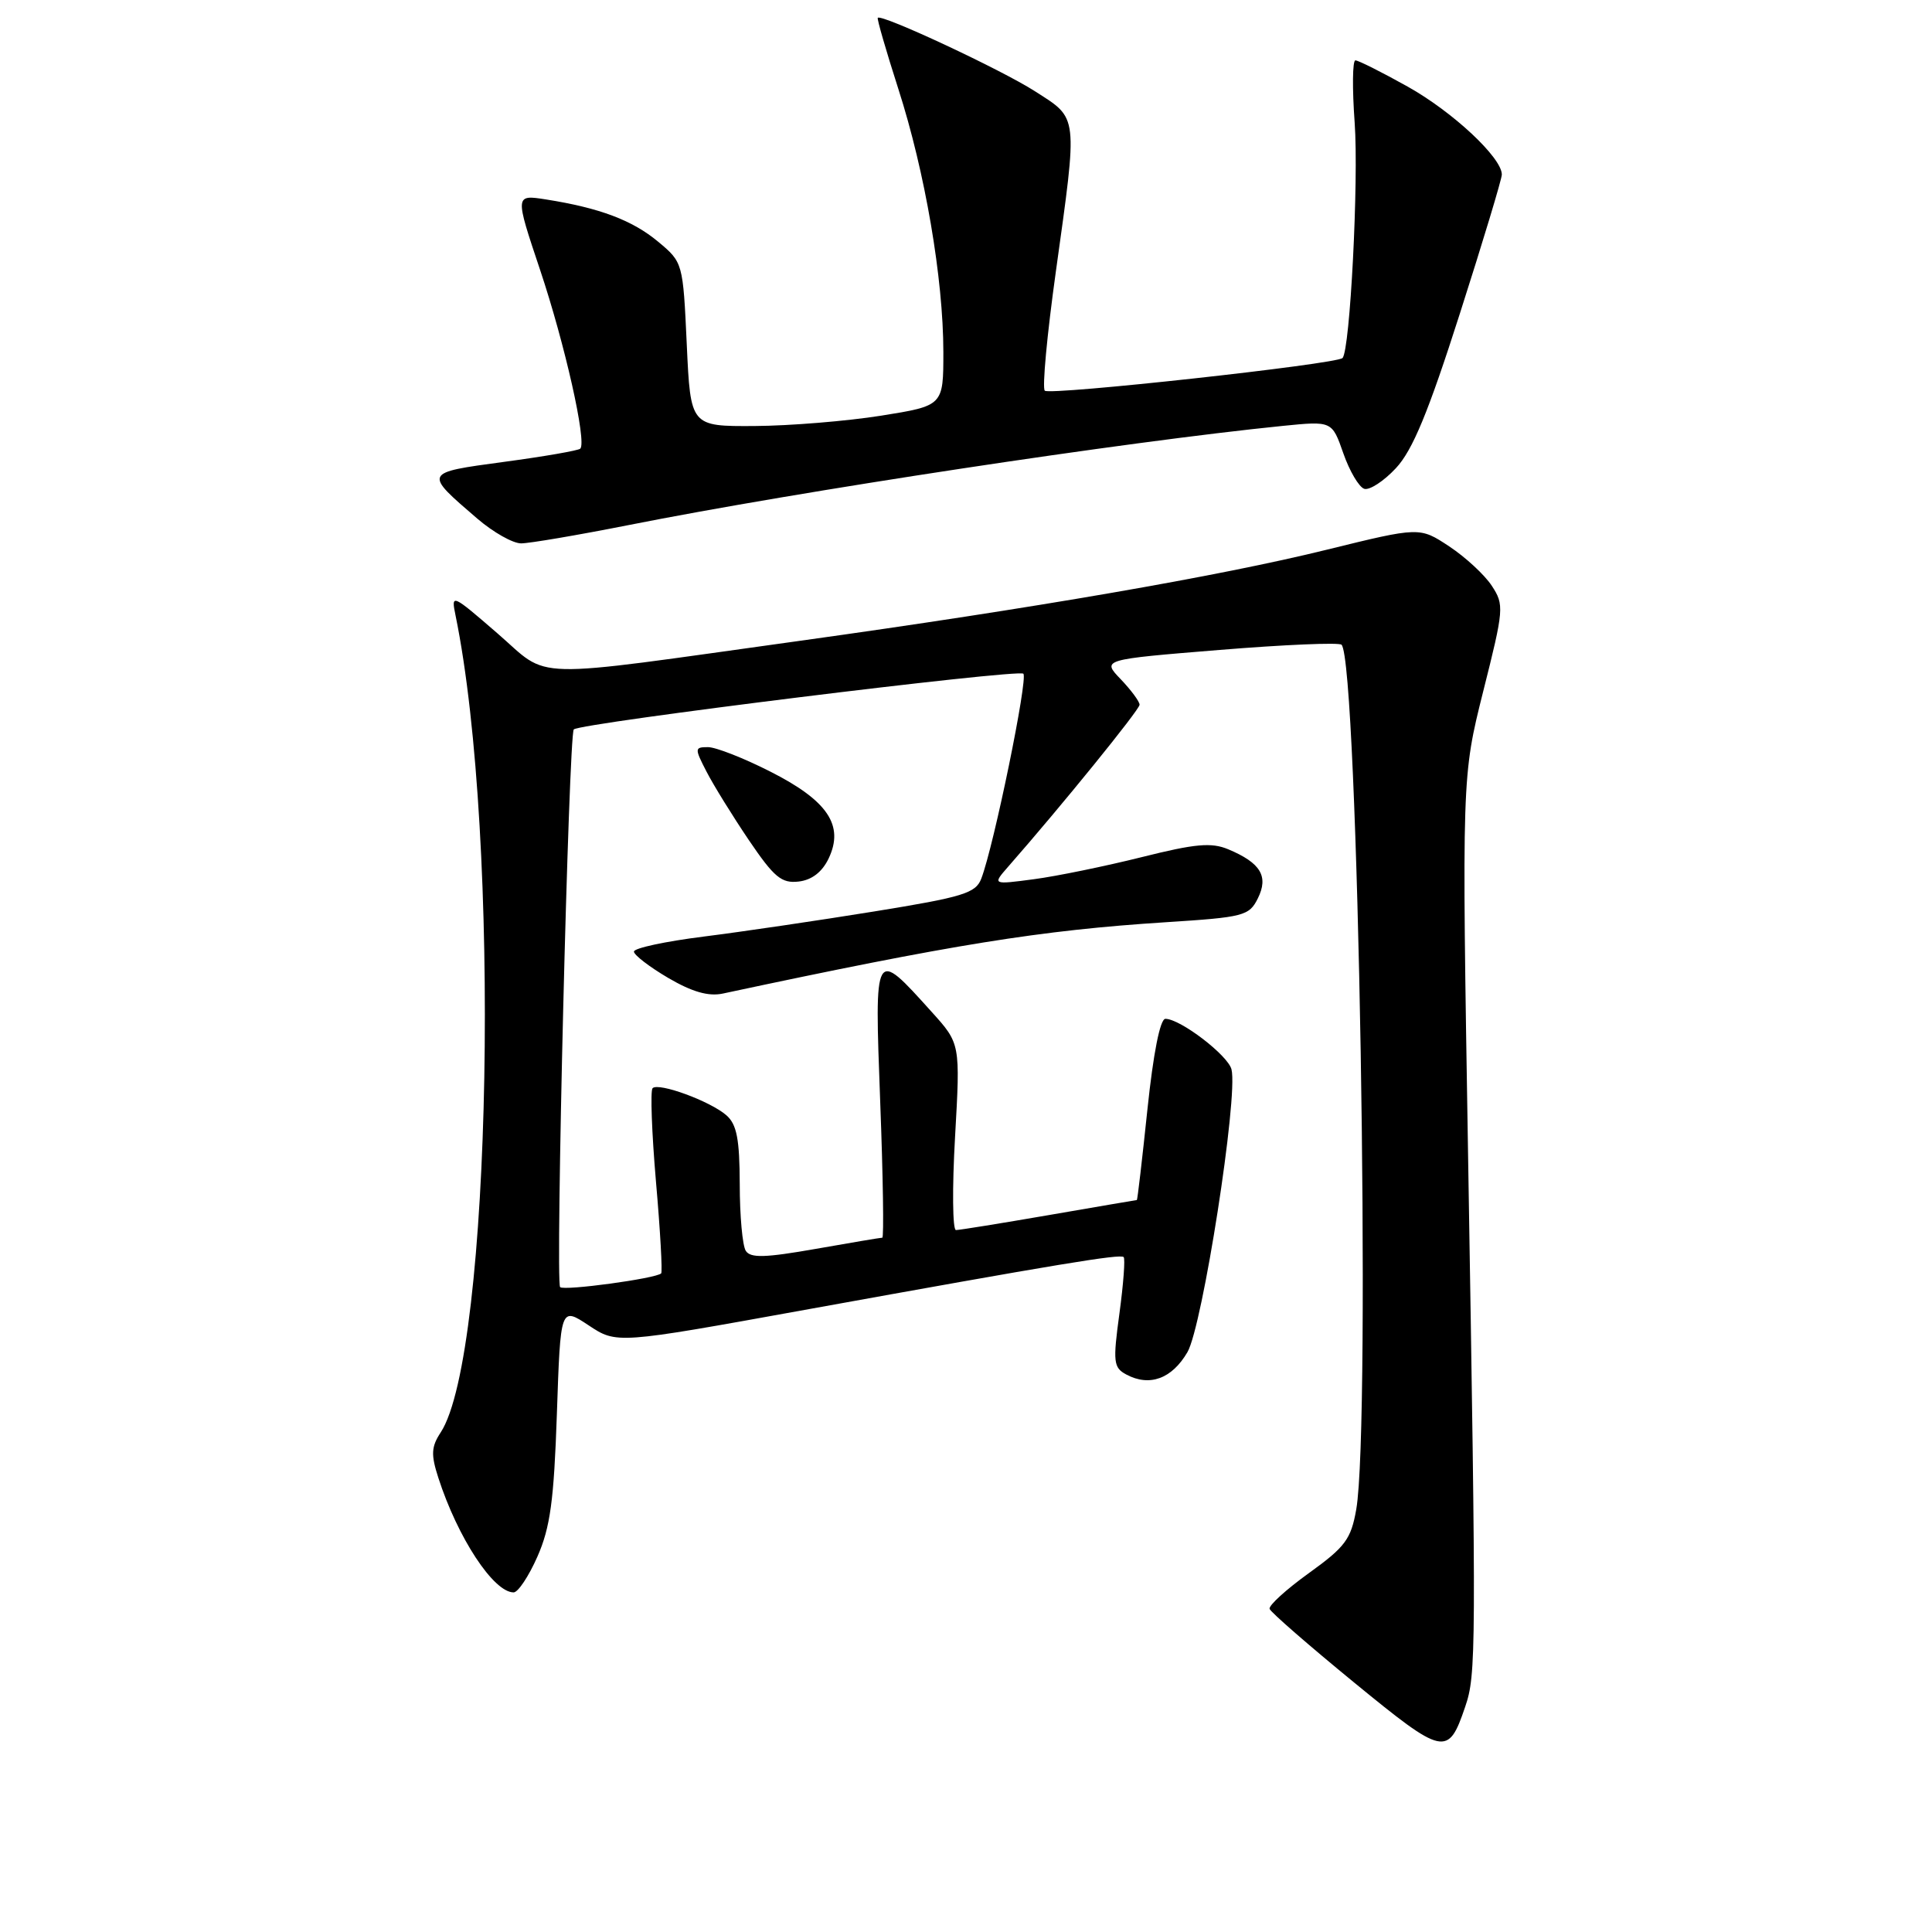 <?xml version="1.0" encoding="UTF-8" standalone="no"?>
<!DOCTYPE svg PUBLIC "-//W3C//DTD SVG 1.1//EN" "http://www.w3.org/Graphics/SVG/1.1/DTD/svg11.dtd" >
<svg xmlns="http://www.w3.org/2000/svg" xmlns:xlink="http://www.w3.org/1999/xlink" version="1.1" viewBox="0 0 256 256">
 <g >
 <path fill="currentColor"
d=" M 194.14 226.17 C 195.61 221.87 195.62 219.18 194.53 153.20 C 193.70 102.91 193.70 102.91 196.54 91.58 C 199.28 80.70 199.33 80.15 197.67 77.62 C 196.73 76.18 194.19 73.83 192.03 72.40 C 188.11 69.81 188.11 69.81 175.80 72.84 C 161.63 76.34 136.78 80.63 106.00 84.91 C 69.21 90.02 73.06 90.11 65.91 83.92 C 59.87 78.69 59.76 78.64 60.36 81.54 C 66.39 110.93 65.15 179.49 58.39 189.81 C 57.14 191.71 57.09 192.75 58.08 195.81 C 60.65 203.77 65.40 211.00 68.06 211.00 C 68.64 211.00 70.06 208.87 71.21 206.26 C 72.91 202.41 73.40 198.84 73.79 187.33 C 74.27 173.15 74.27 173.15 77.99 175.61 C 81.71 178.08 81.71 178.08 106.61 173.57 C 140.37 167.46 148.43 166.13 148.89 166.57 C 149.11 166.78 148.86 170.14 148.33 174.04 C 147.45 180.49 147.54 181.22 149.24 182.13 C 152.32 183.78 155.28 182.70 157.34 179.17 C 159.34 175.74 164.08 145.34 163.18 141.70 C 162.72 139.84 156.40 135.00 154.42 135.00 C 153.72 135.00 152.82 139.56 152.04 147.00 C 151.35 153.60 150.72 159.00 150.64 159.01 C 150.56 159.01 145.32 159.91 139.00 161.00 C 132.68 162.09 127.13 162.99 126.67 162.99 C 126.22 163.00 126.16 157.44 126.55 150.64 C 127.25 138.29 127.25 138.29 123.46 134.09 C 115.80 125.60 115.87 125.48 116.63 145.95 C 117.01 155.88 117.13 164.00 116.91 164.00 C 116.68 164.00 112.70 164.67 108.05 165.49 C 101.38 166.66 99.44 166.72 98.82 165.74 C 98.38 165.06 98.02 161.08 98.02 156.90 C 98.00 150.94 97.63 148.98 96.25 147.78 C 94.11 145.91 87.27 143.40 86.47 144.19 C 86.16 144.51 86.36 150.08 86.92 156.58 C 87.49 163.07 87.79 168.54 87.61 168.73 C 86.92 169.41 74.74 171.07 74.22 170.55 C 73.57 169.91 75.36 97.30 76.03 96.65 C 76.91 95.80 134.95 88.61 135.60 89.27 C 136.24 89.91 131.71 112.01 130.03 116.41 C 129.30 118.35 127.65 118.86 115.85 120.77 C 108.51 121.96 98.34 123.46 93.25 124.10 C 88.16 124.74 84.00 125.63 84.00 126.09 C 84.00 126.54 86.04 128.11 88.54 129.58 C 91.72 131.44 93.89 132.06 95.79 131.65 C 126.28 125.13 137.84 123.27 154.47 122.20 C 164.81 121.54 165.52 121.36 166.67 119.04 C 168.12 116.12 167.05 114.34 162.76 112.54 C 160.52 111.60 158.39 111.79 151.26 113.58 C 146.44 114.78 140.03 116.10 137.00 116.50 C 131.50 117.23 131.50 117.23 133.57 114.86 C 140.57 106.89 151.00 94.04 151.00 93.38 C 151.00 92.96 149.87 91.43 148.50 90.00 C 146.00 87.39 146.00 87.39 161.59 86.12 C 170.17 85.42 177.44 85.11 177.76 85.43 C 179.96 87.63 181.68 188.75 179.71 200.00 C 179.02 203.95 178.25 204.98 173.44 208.44 C 170.43 210.61 168.08 212.74 168.23 213.19 C 168.38 213.63 173.43 218.03 179.45 222.96 C 191.32 232.68 191.89 232.80 194.14 226.17 Z  M 109.80 113.75 C 111.88 109.38 109.69 106.10 102.09 102.25 C 98.57 100.46 94.85 99.00 93.82 99.00 C 92.03 99.00 92.02 99.15 93.62 102.25 C 94.54 104.04 97.06 108.11 99.22 111.31 C 102.57 116.25 103.55 117.07 105.82 116.81 C 107.57 116.61 108.94 115.55 109.80 113.75 Z  M 83.27 69.58 C 106.00 65.07 149.07 58.54 170.00 56.43 C 176.50 55.78 176.50 55.78 178.00 60.07 C 178.82 62.42 180.07 64.54 180.77 64.77 C 181.46 64.99 183.35 63.77 184.96 62.04 C 187.17 59.68 189.25 54.66 193.44 41.55 C 196.50 32.00 199.00 23.71 199.00 23.13 C 199.00 20.89 192.50 14.82 186.53 11.48 C 183.11 9.57 179.99 8.00 179.60 8.00 C 179.21 8.00 179.17 11.71 179.50 16.25 C 180.05 23.91 178.89 46.44 177.89 47.44 C 177.08 48.26 139.09 52.42 138.44 51.77 C 138.08 51.42 138.74 44.34 139.90 36.03 C 142.83 14.98 142.92 15.80 137.15 12.10 C 132.70 9.24 116.84 1.83 116.31 2.36 C 116.18 2.48 117.41 6.72 119.03 11.77 C 122.58 22.79 124.99 36.90 125.00 46.63 C 125.00 53.76 125.00 53.76 116.75 55.08 C 112.21 55.80 104.67 56.42 100.00 56.45 C 91.50 56.50 91.50 56.50 91.00 45.64 C 90.50 34.82 90.49 34.76 87.21 32.03 C 83.81 29.19 79.46 27.55 72.36 26.43 C 68.22 25.78 68.22 25.78 71.56 35.75 C 74.86 45.61 77.77 58.56 76.89 59.45 C 76.63 59.70 72.09 60.49 66.79 61.20 C 56.06 62.65 56.10 62.58 63.28 68.75 C 65.37 70.54 67.96 72.00 69.05 72.00 C 70.14 72.00 76.54 70.91 83.27 69.58 Z "/>
</g>
</svg>